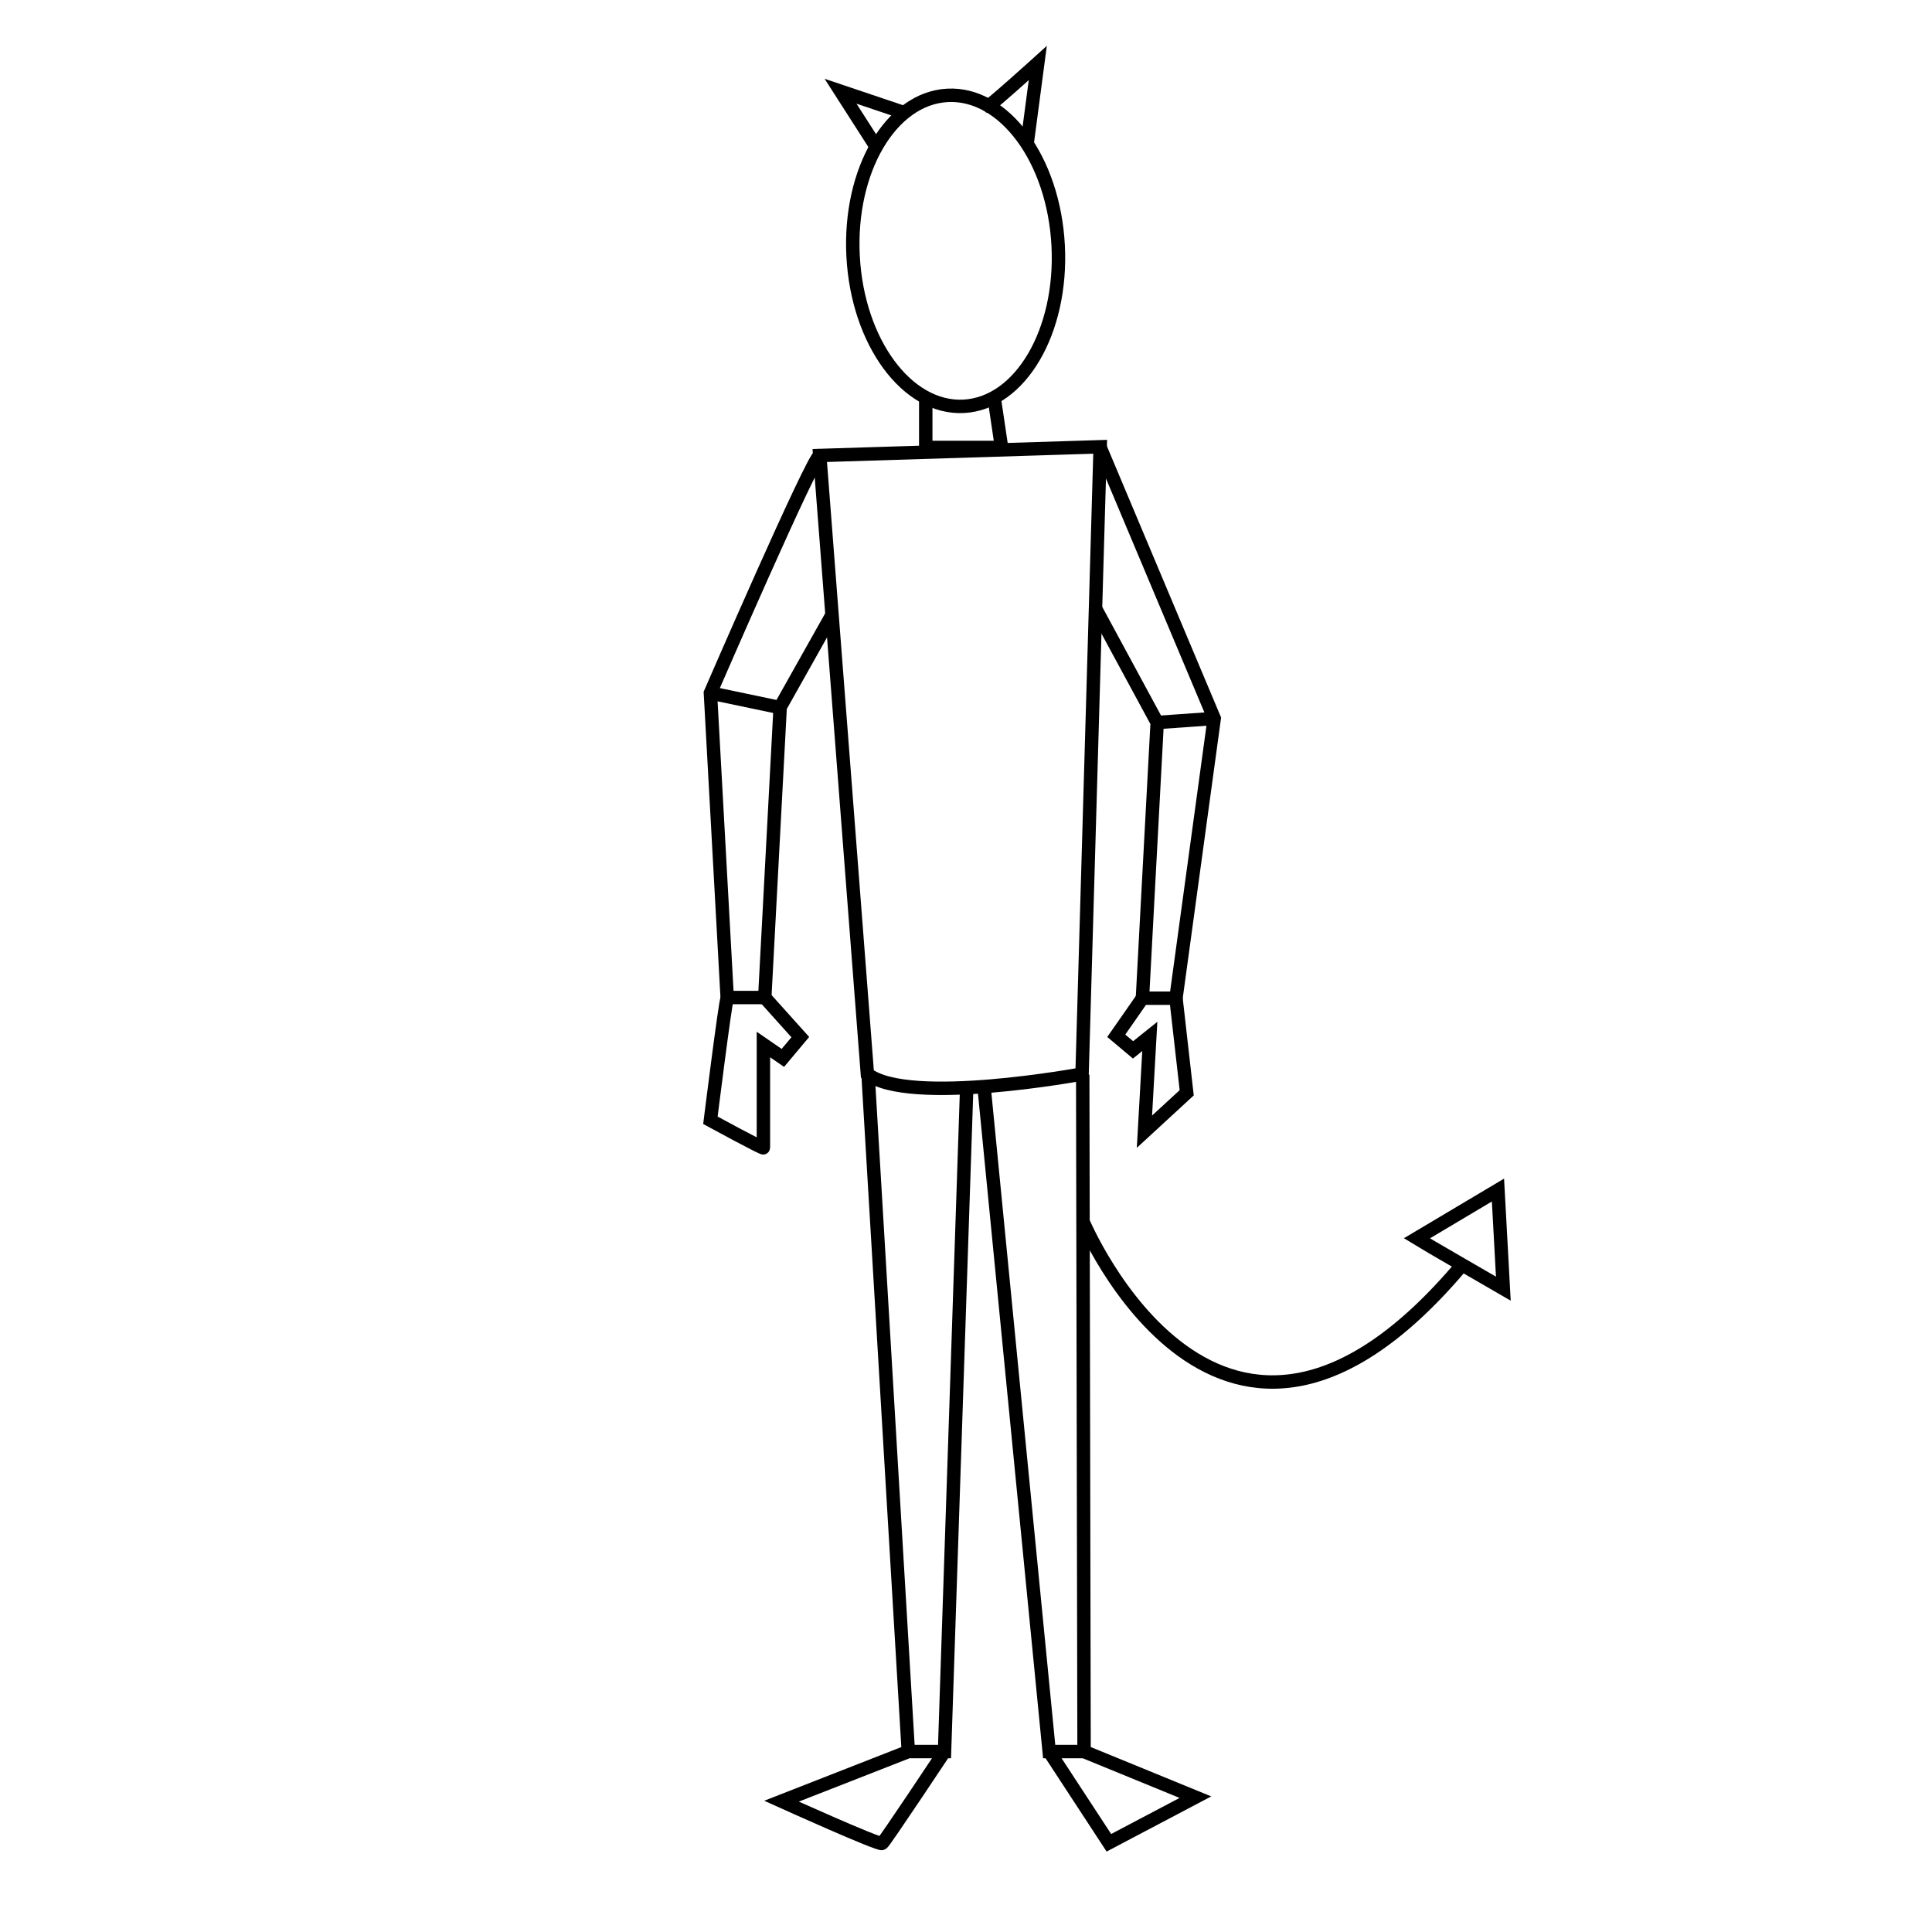 <svg version="1" xmlns="http://www.w3.org/2000/svg" width="288" height="288"><ellipse transform="matrix(.999 -.052 .052 .999 -1.748 7.434)" fill="none" stroke="#000" stroke-width="2" stroke-miterlimit="10" cx="142.4" cy="37.4" rx="15.3" ry="23.2"/><path fill="none" stroke="#000" stroke-width="2" stroke-miterlimit="10" d="M138 59.3v7.4h11.3l-1.1-7.4m-26 8.6l41.8-1.3-2.7 93.5s-25.8 4.8-32 0l-7.1-92.2z"/><path fill="none" stroke="#000" stroke-width="2" stroke-miterlimit="10" d="M164 66.7l17 40.4-5.7 41.7h-5l2.2-41.1-9.2-17m-41.1-22.8c-1 .1-16.3 35.4-16.3 35.4l2.5 45.4h5.6l2.3-43.3 7.7-13.7"/><path fill="none" stroke="#000" stroke-width="2" stroke-miterlimit="10" d="M170.3 148.8c-.4.6-3.9 5.6-3.9 5.6l2.5 2.1 2.5-2-.8 14.2 6.3-5.8-1.6-14.1m-66.9 0c-.3.6-2.5 18.2-2.5 18.2s7.9 4.3 7.9 4.1v-15.4l2.9 2 2.6-3.1-5.3-5.9m2.4-43.2l-10.5-2.2m66.6 4.4l8.5-.6m-51.6 53.1l6 100.9h5.4l3.3-98.8m2.6-.2l9.7 99h5.2l-.2-100.9m-26 100.9l-18.9 7.4s14.6 6.6 15 6.3 9.3-13.7 9.3-13.7m15.6 0l8.9 13.6 12.9-6.8-16.6-6.8M130.3 21.4l-5-7.8 9.5 3.2m12.5-1c.2.1 7.4-6.4 7.4-6.4l-1.6 12.1m8.3 160.5s20.6 49.4 56.6 6.5"/><path fill="none" stroke="#000" stroke-width="2" stroke-miterlimit="10" d="M211.2 184.6c.8.5 12.9 7.5 12.9 7.5l-.8-14.7-12.1 7.2z"/></svg>